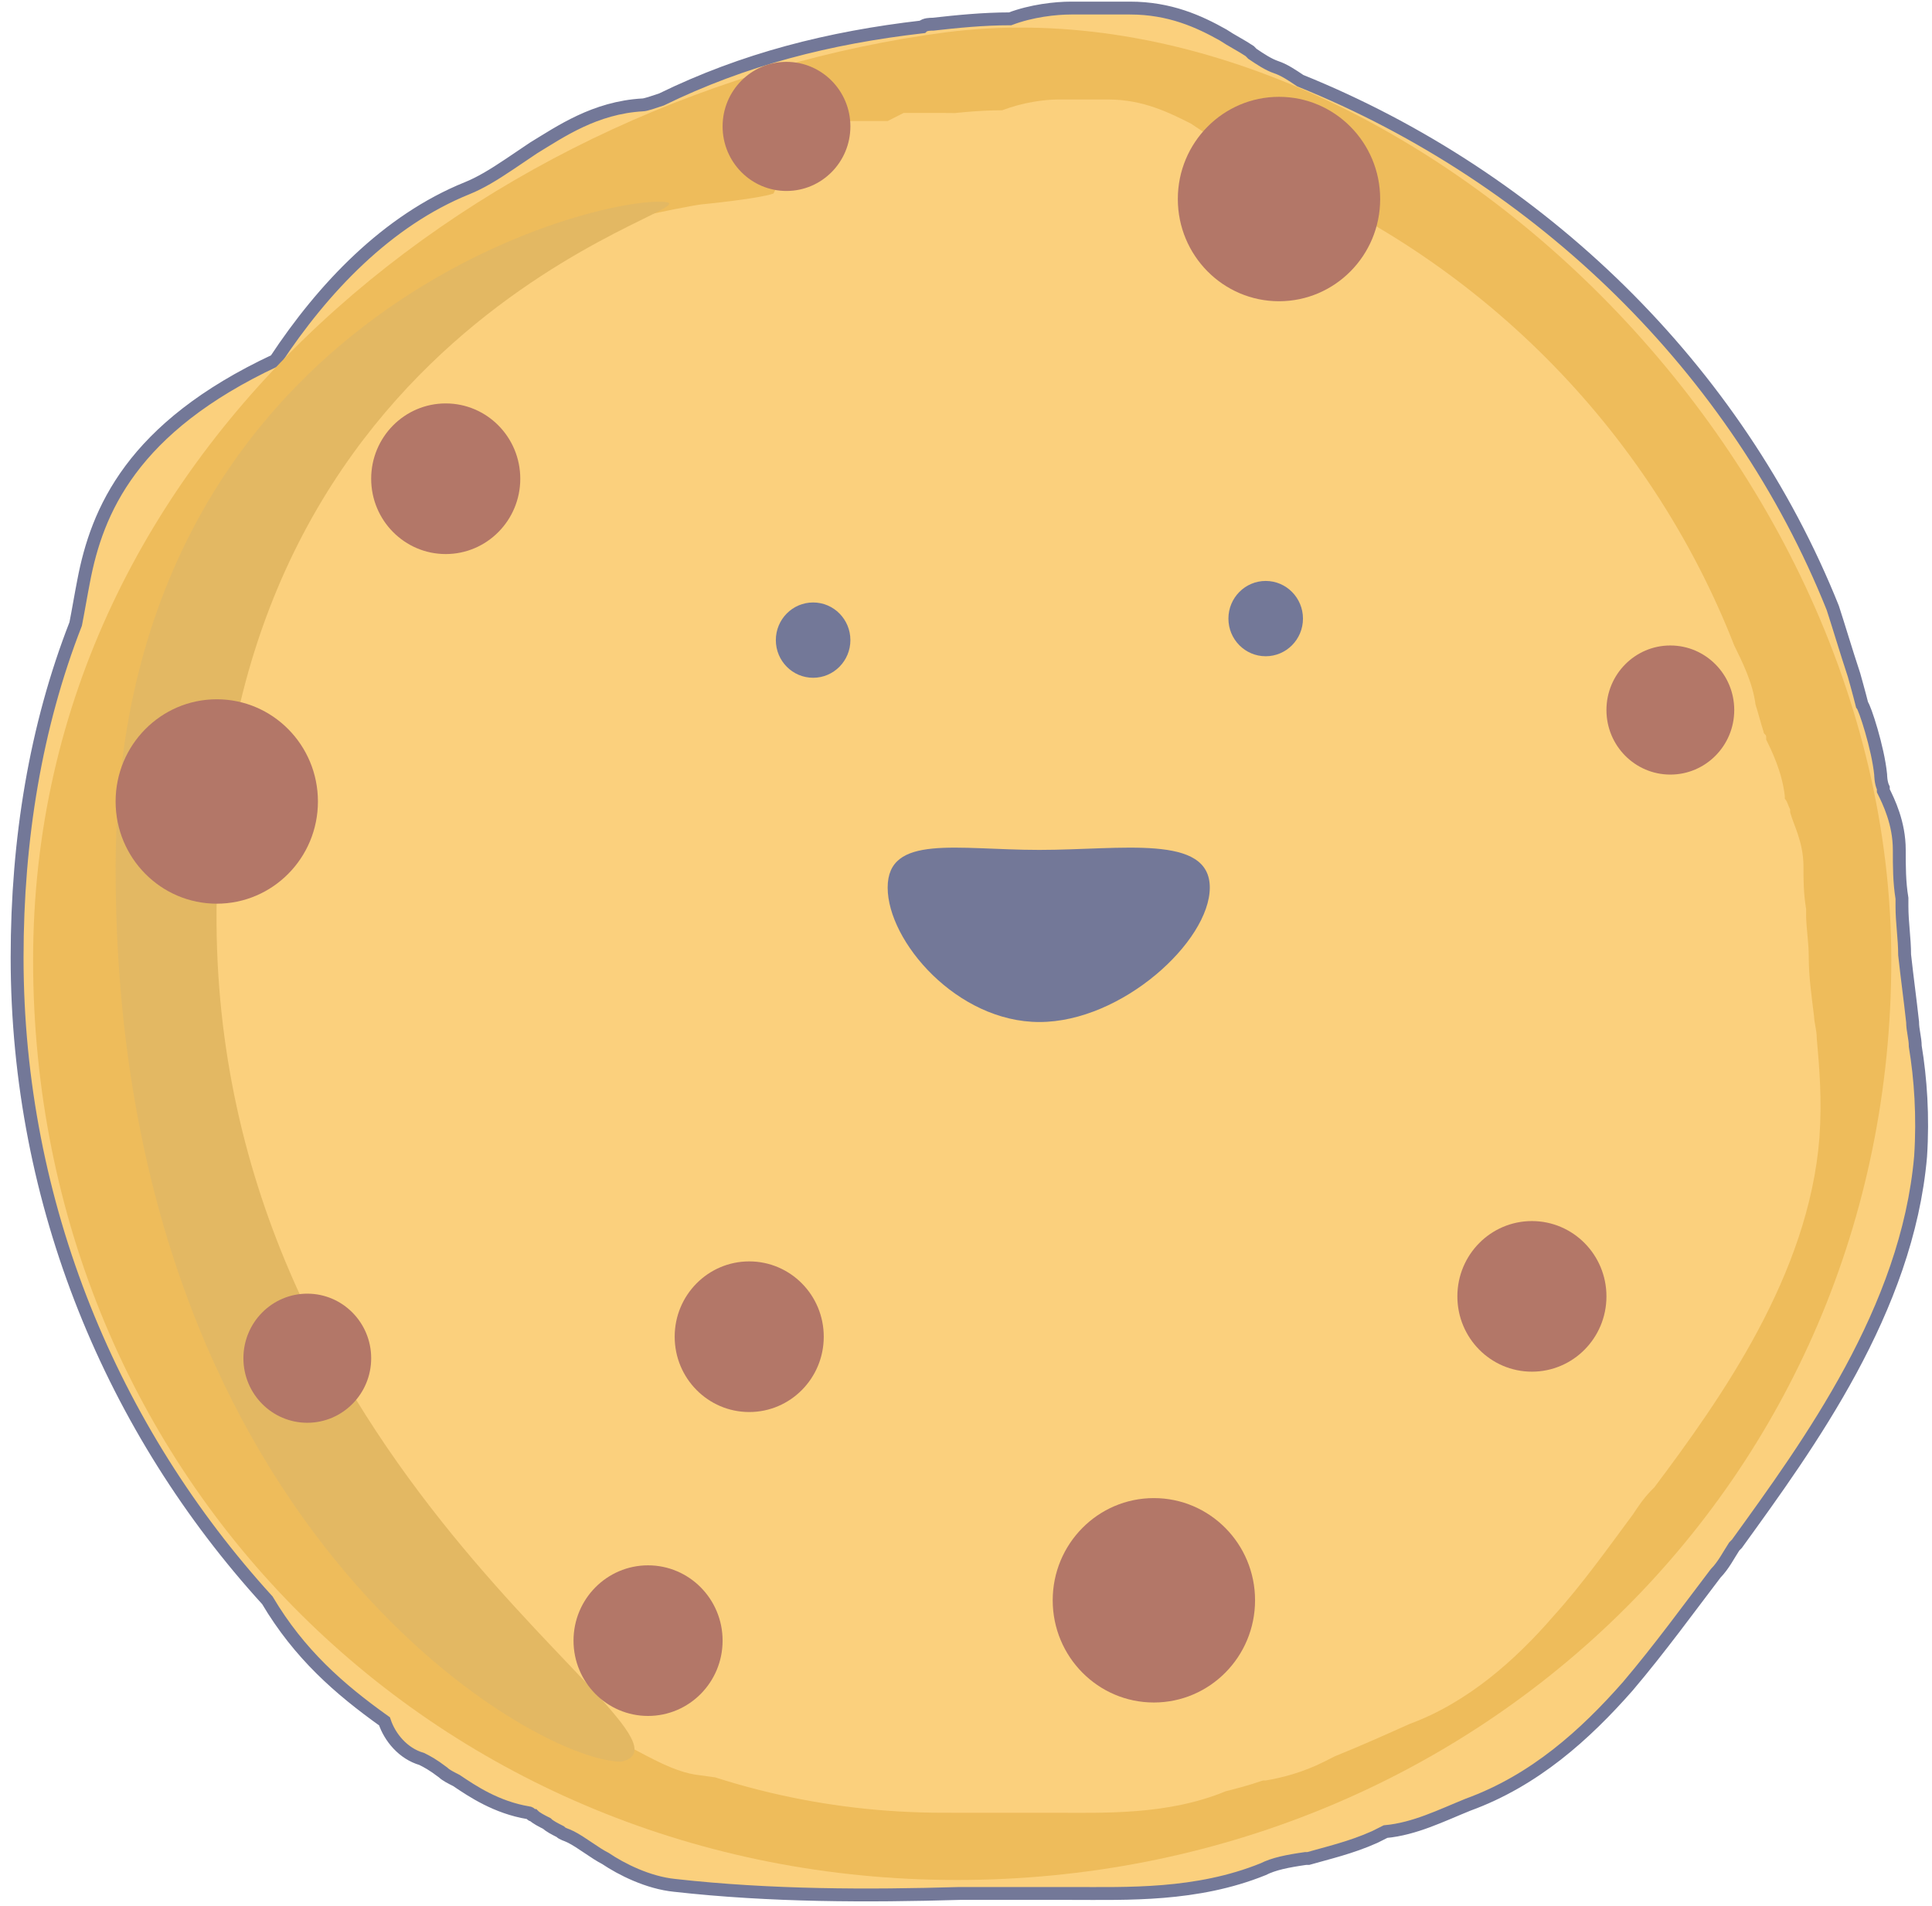 <svg width="75" height="74" viewBox="0 0 75 74" fill="none" xmlns="http://www.w3.org/2000/svg">
<g id="cookie">
<path id="Exclude" d="M68.77 33.211C68.77 33.941 68.873 34.777 68.873 35.404V35.717C68.976 36.343 68.976 36.866 68.976 37.388C69.08 38.432 69.183 39.581 69.287 40.521C69.287 40.834 69.39 41.043 69.39 41.356C69.493 42.505 69.597 43.55 69.493 44.698C69.183 48.98 66.289 53.158 63.292 57.231C62.982 57.648 62.672 58.066 62.466 58.379C61.432 59.737 60.502 61.095 59.469 62.243C58.125 63.81 56.678 64.959 55.231 65.481C53.991 66.003 52.854 66.525 51.718 66.943C51.614 67.048 51.407 67.048 51.304 67.152C50.891 67.361 50.374 67.465 49.754 67.674H49.547C48.927 67.779 48.1 67.987 47.274 68.301C45.724 68.927 44.07 68.927 42.003 68.823C41.486 68.823 40.969 68.823 40.453 68.823C39.213 68.823 38.076 68.823 36.939 68.823C33.425 68.823 30.118 68.927 26.708 68.51C26.708 68.51 26.708 68.51 26.604 68.51C26.604 68.51 26.501 68.51 26.398 68.405C26.294 68.301 26.088 68.196 25.881 68.092C25.674 67.987 25.468 67.779 25.157 67.674C25.054 67.674 25.054 67.57 24.951 67.57C24.744 67.465 24.538 67.256 24.331 67.152C24.227 67.152 24.124 67.048 24.021 66.943C23.814 66.839 23.607 66.63 23.401 66.525C23.194 66.421 22.884 66.212 22.574 66.003C22.367 65.899 21.851 65.69 21.23 65.585C21.23 65.585 21.127 65.585 21.024 65.481C20.817 65.377 20.61 65.272 20.404 65.063C20.3 65.063 20.197 64.959 20.094 64.854L19.99 64.75C19.784 64.228 19.474 63.706 18.957 63.392C16.373 61.826 15.03 60.886 14.1 58.693C13.686 57.857 13.479 57.022 13.169 55.873C13.066 55.664 13.066 55.351 12.963 55.142C12.549 53.784 12.033 52.218 11.102 50.86C9.035 47.727 7.589 44.803 7.589 41.67C7.589 39.999 7.485 38.119 7.485 36.343C7.485 34.881 7.382 33.524 7.382 32.271C7.382 29.137 7.485 26.213 8.002 23.498C8.415 21.305 9.449 18.694 10.896 16.396C12.343 14.099 14.1 12.323 15.856 11.697C16.89 11.279 17.923 10.652 18.647 10.13C18.853 10.026 19.06 9.921 19.163 9.817C20.094 9.295 20.61 9.086 21.024 9.086C21.954 9.086 22.677 8.877 23.297 8.668C23.607 8.564 23.814 8.459 24.021 8.355C24.227 8.25 24.434 8.146 24.641 8.146C25.261 7.937 26.088 7.728 27.018 7.519C27.948 7.31 29.085 7.102 30.221 6.684C30.532 6.579 30.738 6.475 31.048 6.371C31.875 6.057 32.288 5.848 32.805 5.848C32.805 5.848 32.908 5.848 33.219 5.848H33.322C33.529 5.848 33.839 5.848 34.149 5.953C34.459 5.953 34.975 5.953 35.389 5.953C35.802 5.953 36.526 5.744 37.146 5.222C37.249 5.222 37.352 5.222 37.663 5.222C37.972 5.222 38.282 5.222 38.593 5.222H38.696C39.006 5.222 39.419 5.222 39.833 5.222C40.143 5.222 40.453 5.326 40.969 5.639C41.176 5.744 41.486 5.953 41.796 6.162L41.9 6.266C42.313 6.475 42.726 6.788 43.14 6.997C44.277 7.624 45.413 8.459 46.654 9.504C46.86 9.712 47.067 9.921 47.377 10.026C48.41 10.861 49.444 11.801 50.684 12.637C52.028 13.577 53.578 14.934 54.818 16.083C55.541 16.814 56.471 17.441 57.092 17.963C57.298 18.067 57.505 18.276 57.608 18.381C58.435 19.007 58.952 19.529 59.158 19.947C59.572 20.574 59.882 21.2 60.192 21.827C60.812 22.976 61.432 24.02 62.052 25.169L62.156 25.378C62.569 26.318 62.776 26.735 62.879 27.049L68.77 33.211ZM10.379 62.139C11.619 64.228 13.169 65.585 14.926 66.839C15.133 67.465 15.65 68.092 16.373 68.301C16.58 68.405 16.787 68.51 17.2 68.823C17.303 68.927 17.51 69.032 17.717 69.136C18.337 69.554 19.267 70.181 20.507 70.389C20.61 70.389 20.61 70.494 20.714 70.494C20.817 70.598 21.024 70.703 21.23 70.807C21.334 70.912 21.54 71.016 21.747 71.121C21.851 71.225 21.954 71.225 22.16 71.329C22.574 71.538 23.091 71.956 23.504 72.165C24.124 72.583 25.157 73.105 26.191 73.209C29.912 73.627 33.735 73.627 37.249 73.523C38.386 73.523 39.419 73.523 40.453 73.523C40.866 73.523 41.176 73.523 41.59 73.523C43.76 73.523 46.447 73.627 49.031 72.583C49.444 72.374 49.961 72.269 50.684 72.165H50.788C51.511 71.956 52.441 71.747 53.371 71.329L53.785 71.121C54.921 71.016 55.955 70.494 56.988 70.076C59.572 69.136 61.535 67.361 63.189 65.481C64.429 64.019 65.566 62.452 66.6 61.095C66.909 60.781 67.116 60.364 67.323 60.05L67.426 59.946C70.217 56.082 74.04 50.86 74.557 44.907C74.66 43.341 74.557 41.879 74.35 40.625C74.35 40.312 74.247 39.999 74.247 39.685C74.144 38.746 74.04 38.014 73.937 37.075C73.937 36.448 73.834 35.821 73.834 35.195V34.881C73.73 34.255 73.73 33.628 73.73 33.002C73.73 31.957 73.317 31.122 73.11 30.704V30.6C73.007 30.391 73.007 30.077 73.007 30.077C72.904 29.033 72.387 27.466 72.284 27.362C72.18 26.944 71.974 26.213 71.974 26.213C71.663 25.273 71.353 24.229 71.147 23.602C67.426 14.308 59.779 6.893 50.477 3.133C50.167 2.924 49.857 2.715 49.547 2.611C49.237 2.506 48.927 2.298 48.617 2.089L48.514 1.984C48.204 1.775 47.79 1.567 47.48 1.358C46.55 0.835 45.413 0.313 43.863 0.313C43.657 0.313 43.346 0.313 43.036 0.313H42.933C42.52 0.313 42.106 0.313 41.59 0.313C40.969 0.313 40.039 0.418 39.213 0.731C38.179 0.731 37.146 0.835 36.216 0.94C36.112 0.94 35.906 0.94 35.802 1.044C32.185 1.462 28.878 2.298 25.674 3.864C25.364 3.969 25.054 4.073 24.951 4.073C23.091 4.177 21.747 5.117 20.714 5.744C20.404 5.953 20.094 6.162 19.784 6.371C19.163 6.788 18.647 7.102 18.13 7.31C15.03 8.564 12.549 11.175 10.689 13.994C5.108 16.605 3.765 19.843 3.248 22.558C3.145 23.08 3.041 23.707 2.938 24.229C1.388 28.198 0.664 32.584 0.664 37.179C0.664 46.787 4.385 55.56 10.379 62.139Z" fill="#FBD07D" stroke="#737898" stroke-width="0.5" stroke-miterlimit="10"/>
<path id="bg" d="M36.732 1.253C53.888 -0.94 73.42 17.023 73.42 37.283C73.42 57.544 57.195 73 37.146 73C17.097 73 1.285 57.44 1.285 37.283C1.285 17.127 19.163 3.551 36.732 1.253Z" fill="#EEBC5B"/>
<path id="Exclude 1" d="M35.492 9.086C35.802 9.086 36.526 8.877 37.146 8.459C37.249 8.459 37.352 8.459 37.559 8.459C37.766 8.459 38.076 8.459 38.386 8.459H38.489C38.799 8.459 39.109 8.459 39.523 8.459C39.833 8.459 40.039 8.564 40.556 8.773C40.763 8.877 40.969 9.086 41.279 9.19L41.383 9.295C41.693 9.504 42.106 9.713 42.52 10.026C43.553 10.548 44.587 11.383 45.62 12.323C45.827 12.532 46.033 12.637 46.24 12.846C47.17 13.577 48.1 14.412 49.134 15.143C50.374 15.979 51.821 17.232 52.854 18.276C53.474 18.903 54.301 19.529 54.921 19.947C55.128 20.052 55.231 20.156 55.438 20.261C56.161 20.783 56.575 21.305 56.885 21.723C57.195 22.349 57.505 22.871 57.815 23.394C58.435 24.438 58.952 25.378 59.468 26.422L59.572 26.631C59.985 27.467 60.192 27.78 60.192 28.198C60.295 29.137 60.709 29.973 60.915 30.391V30.495C61.122 31.017 61.225 31.226 61.225 31.331C61.329 32.166 61.639 32.793 61.845 33.211V33.315C61.949 33.524 61.949 33.628 62.052 33.733C62.052 34.464 62.156 35.09 62.156 35.717V35.926C62.156 36.448 62.259 36.97 62.259 37.388C62.259 38.328 62.465 39.372 62.569 40.208C62.569 40.417 62.672 40.73 62.672 40.939C62.776 41.983 62.879 42.923 62.776 43.863C62.465 47.727 59.882 51.487 57.195 55.142C56.885 55.455 56.678 55.873 56.368 56.186C55.438 57.44 54.611 58.588 53.681 59.737C52.441 61.095 51.201 62.139 49.857 62.661C48.72 63.079 47.687 63.601 46.654 64.019C46.55 64.123 46.447 64.123 46.24 64.228C45.827 64.437 45.413 64.541 44.793 64.646H44.587C44.07 64.75 43.243 64.959 42.52 65.272C41.073 65.794 39.626 65.794 37.766 65.794C37.352 65.794 36.836 65.794 36.319 65.794C35.285 65.794 34.149 65.794 33.115 65.794C29.911 65.794 26.914 65.899 23.917 65.481C23.917 65.481 23.814 65.481 23.814 65.377C23.711 65.272 23.504 65.272 23.297 65.063C23.09 64.959 22.884 64.75 22.677 64.646C22.574 64.646 22.574 64.541 22.471 64.541C22.264 64.437 22.057 64.332 21.954 64.123C21.85 64.123 21.85 64.019 21.644 63.914C21.54 63.81 21.334 63.706 21.127 63.497C20.92 63.392 20.714 63.184 20.404 63.079C20.197 62.975 19.783 62.766 19.267 62.661C19.267 62.661 19.163 62.661 19.06 62.557C18.957 62.452 18.75 62.348 18.44 62.139C18.337 62.139 18.337 62.035 18.233 61.93L18.13 61.826C17.923 61.304 17.613 60.886 17.2 60.677C14.823 59.215 13.686 58.38 12.756 56.395C12.446 55.664 12.136 54.829 11.929 53.889C11.826 53.68 11.826 53.471 11.722 53.262C11.412 52.113 10.896 50.651 10.069 49.398C8.209 46.578 6.865 43.863 6.865 41.043C6.865 39.581 6.762 37.91 6.762 36.239C6.762 34.986 6.658 33.733 6.658 32.584C6.658 29.764 6.762 27.153 7.175 24.647C7.589 22.663 8.519 20.261 9.759 18.172C11.102 16.083 12.652 14.517 14.306 13.89C15.236 13.577 16.166 12.95 16.89 12.532C17.096 12.428 17.2 12.323 17.303 12.219C18.13 11.697 18.647 11.488 19.06 11.488C19.887 11.488 20.507 11.279 21.024 11.07C21.23 10.966 21.437 10.861 21.644 10.757C21.85 10.652 21.954 10.652 22.16 10.548C22.78 10.339 23.401 10.235 24.331 10.026C25.157 9.817 26.191 9.713 27.224 9.295C27.534 9.19 27.741 9.086 27.948 8.981C28.671 8.668 29.085 8.564 29.498 8.564C29.498 8.564 29.601 8.564 29.808 8.564H29.911C30.118 8.564 30.428 8.564 30.635 8.668C34.665 9.086 35.079 9.19 35.492 9.086ZM13.376 59.528C14.616 61.408 15.753 62.661 17.303 63.81C18.233 64.437 19.267 65.377 19.267 65.377C19.37 65.481 24.124 67.674 24.537 67.883C25.157 68.196 26.191 68.823 27.121 68.927C30.428 69.345 33.735 70.389 36.939 70.389C37.972 70.389 38.903 70.389 39.833 70.389C40.143 70.389 40.556 70.389 40.866 70.389C42.83 70.389 45.31 70.494 47.584 69.554C47.997 69.45 48.41 69.345 49.031 69.136H49.134C49.754 69.032 50.581 68.823 51.407 68.405L51.821 68.196C52.854 67.779 53.784 67.361 54.715 66.943C56.988 66.108 58.848 64.437 60.295 62.766C61.432 61.513 62.465 60.05 63.396 58.797C63.602 58.484 63.809 58.171 64.119 57.857L64.222 57.753C66.806 54.306 70.216 49.502 70.63 44.176C70.733 42.714 70.63 41.461 70.526 40.312C70.526 39.999 70.423 39.685 70.423 39.477C70.32 38.641 70.216 37.91 70.216 37.179C70.216 36.552 70.113 36.03 70.113 35.508V35.299C70.01 34.673 70.01 34.15 70.01 33.628C70.01 32.688 69.596 31.957 69.493 31.54V31.435C69.39 31.226 69.39 31.122 69.286 31.017C69.286 30.913 69.286 30.913 69.286 30.913C69.183 29.973 68.77 29.137 68.563 28.72V28.615C68.563 28.511 68.46 28.511 68.46 28.407C68.356 28.093 68.253 27.675 68.15 27.362C68.046 26.527 67.633 25.691 67.323 25.064C64.016 16.605 57.298 9.921 48.927 6.579C48.617 6.371 48.41 6.266 48.1 6.057C47.894 5.953 47.584 5.744 47.274 5.535L47.17 5.431C46.86 5.222 46.55 5.013 46.24 4.804C45.413 4.386 44.38 3.864 43.036 3.864C42.83 3.864 42.623 3.864 42.313 3.864H42.21C41.9 3.864 41.486 3.864 41.073 3.864C40.556 3.864 39.729 3.969 38.903 4.282C37.972 4.282 37.042 4.386 36.215 4.491C36.112 4.491 35.906 4.491 35.802 4.595C35.079 7.624 30.635 7.415 27.741 8.773C27.534 8.877 22.367 9.086 22.367 9.086C21.747 9.504 21.127 10.13 20.61 10.235C17.82 11.383 15.96 13.577 14.409 16.083C12.756 18.59 10.689 20.992 10.172 23.498C10.069 24.02 8.725 25.587 8.725 26.005C8.519 29.869 6.865 36.135 7.589 40.103C5.212 47.518 8.622 53.471 13.376 59.528ZM13.376 59.528C19.37 66.003 27.224 70.389 36.629 70.389C54.715 70.389 69.39 55.56 69.39 37.388C69.39 34.359 68.976 31.331 68.15 28.511C67.943 28.093 67.943 27.884 67.84 27.78C67.84 27.675 67.84 27.571 67.84 27.467C67.633 26.735 67.323 25.9 67.013 25.169C66.909 25.064 66.909 24.96 66.806 24.751C66.806 24.647 66.703 24.647 66.703 24.542C66.083 23.394 65.463 22.14 64.843 21.096C64.532 20.574 64.326 20.156 64.016 19.634C63.292 18.381 62.259 17.441 61.432 16.814C61.122 16.605 60.915 16.396 60.709 16.292C60.192 15.874 59.779 15.561 59.365 15.248C58.125 13.994 56.471 12.637 55.025 11.592C54.198 10.966 53.371 10.339 52.441 9.608C52.234 9.399 52.028 9.19 51.718 8.981C50.787 8.25 49.754 7.415 48.617 6.684C44.897 5.222 40.763 4.386 36.526 4.386C36.009 4.386 35.595 4.386 35.079 4.386C34.872 4.491 34.665 4.595 34.459 4.7C34.355 4.7 34.355 4.7 34.252 4.7C34.045 4.7 33.839 4.7 33.632 4.7H33.529C33.425 4.7 33.218 4.7 33.115 4.7C33.012 4.7 32.805 4.7 32.598 4.7C32.495 4.7 32.392 4.7 32.185 4.7C32.082 4.7 31.875 4.7 31.772 4.804C30.738 5.013 30.118 7.519 30.015 7.519C29.395 7.728 27.224 7.937 27.224 7.937C26.398 8.042 22.677 8.877 22.677 8.877C14.926 12.532 9.242 17.858 6.245 25.9C5.935 28.302 5.315 30.808 5.315 33.211C5.315 34.673 5.418 35.926 5.418 37.179C5.418 38.641 5.728 40.208 5.935 41.67C6.452 44.803 7.589 49.502 9.449 52.427C9.966 53.158 10.276 53.993 10.586 55.142C10.586 55.351 10.689 55.56 10.689 55.769L11.206 56.291C11.516 57.231 11.722 57.44 12.239 58.484C12.756 58.797 13.273 59.215 13.376 59.528Z" fill="#FBD07D"/>
<path id="edge" d="M8.415 34.777C7.899 57.022 28.051 67.465 24.124 68.405C20.61 68.405 4.488 59.006 4.488 33.733C4.488 12.95 22.057 7.833 25.571 7.833C29.085 7.833 8.829 11.488 8.415 34.777Z" fill="#E3B863"/>
<g id="choc">
<path id="Ellipse" d="M11.929 55.246C13.299 55.246 14.409 54.124 14.409 52.74C14.409 51.356 13.299 50.233 11.929 50.233C10.559 50.233 9.449 51.356 9.449 52.74C9.449 54.124 10.559 55.246 11.929 55.246Z" fill="#B37768"/>
<path id="Ellipse 2" d="M30.531 7.415C31.901 7.415 33.012 6.293 33.012 4.908C33.012 3.524 31.901 2.402 30.531 2.402C29.162 2.402 28.051 3.524 28.051 4.908C28.051 6.293 29.162 7.415 30.531 7.415Z" fill="#B37768"/>
<path id="Ellipse 3" d="M64.842 30.077C66.212 30.077 67.323 28.955 67.323 27.571C67.323 26.187 66.212 25.064 64.842 25.064C63.472 25.064 62.362 26.187 62.362 27.571C62.362 28.955 63.472 30.077 64.842 30.077Z" fill="#B37768"/>
<path id="Ellipse 4" d="M44.793 66.108C46.962 66.108 48.721 64.331 48.721 62.139C48.721 59.947 46.962 58.171 44.793 58.171C42.624 58.171 40.866 59.947 40.866 62.139C40.866 64.331 42.624 66.108 44.793 66.108Z" fill="#B37768"/>
<path id="Ellipse 5" d="M25.157 66.63C26.756 66.63 28.051 65.321 28.051 63.706C28.051 62.091 26.756 60.782 25.157 60.782C23.559 60.782 22.264 62.091 22.264 63.706C22.264 65.321 23.559 66.63 25.157 66.63Z" fill="#B37768"/>
<path id="Ellipse 6" d="M49.651 11.697C51.819 11.697 53.578 9.92 53.578 7.728C53.578 5.536 51.819 3.76 49.651 3.76C47.482 3.76 45.723 5.536 45.723 7.728C45.723 9.92 47.482 11.697 49.651 11.697Z" fill="#B37768"/>
<path id="Ellipse 7" d="M59.468 53.262C61.067 53.262 62.362 51.953 62.362 50.338C62.362 48.723 61.067 47.414 59.468 47.414C57.87 47.414 56.575 48.723 56.575 50.338C56.575 51.953 57.87 53.262 59.468 53.262Z" fill="#B37768"/>
<path id="Ellipse 8" d="M29.085 54.829C30.683 54.829 31.978 53.519 31.978 51.904C31.978 50.289 30.683 48.98 29.085 48.98C27.486 48.98 26.191 50.289 26.191 51.904C26.191 53.519 27.486 54.829 29.085 54.829Z" fill="#B37768"/>
<path id="Ellipse 9" d="M17.303 21.514C18.901 21.514 20.197 20.204 20.197 18.59C20.197 16.974 18.901 15.665 17.303 15.665C15.705 15.665 14.409 16.974 14.409 18.59C14.409 20.204 15.705 21.514 17.303 21.514Z" fill="#B37768"/>
<path id="Ellipse 10" d="M8.415 35.09C10.584 35.09 12.342 33.314 12.342 31.122C12.342 28.93 10.584 27.153 8.415 27.153C6.246 27.153 4.488 28.93 4.488 31.122C4.488 33.314 6.246 35.09 8.415 35.09Z" fill="#B37768"/>
</g>
<g id="face">
<path id="Ellipse 2 1" d="M31.565 26.318C32.364 26.318 33.012 25.663 33.012 24.856C33.012 24.048 32.364 23.394 31.565 23.394C30.766 23.394 30.118 24.048 30.118 24.856C30.118 25.663 30.766 26.318 31.565 26.318Z" fill="#737898"/>
<path id="Ellipse 2.2" d="M46.964 34.464C46.964 36.552 43.553 39.685 40.349 39.685C37.146 39.685 34.459 36.552 34.459 34.464C34.459 32.375 37.146 33.002 40.349 33.002C43.553 33.002 46.964 32.375 46.964 34.464Z" fill="#737898"/>
<path id="Ellipse 2.1" d="M49.134 25.482C49.933 25.482 50.581 24.828 50.581 24.02C50.581 23.213 49.933 22.558 49.134 22.558C48.335 22.558 47.687 23.213 47.687 24.02C47.687 24.828 48.335 25.482 49.134 25.482Z" fill="#737898"/>
</g>
</g>
</svg>
